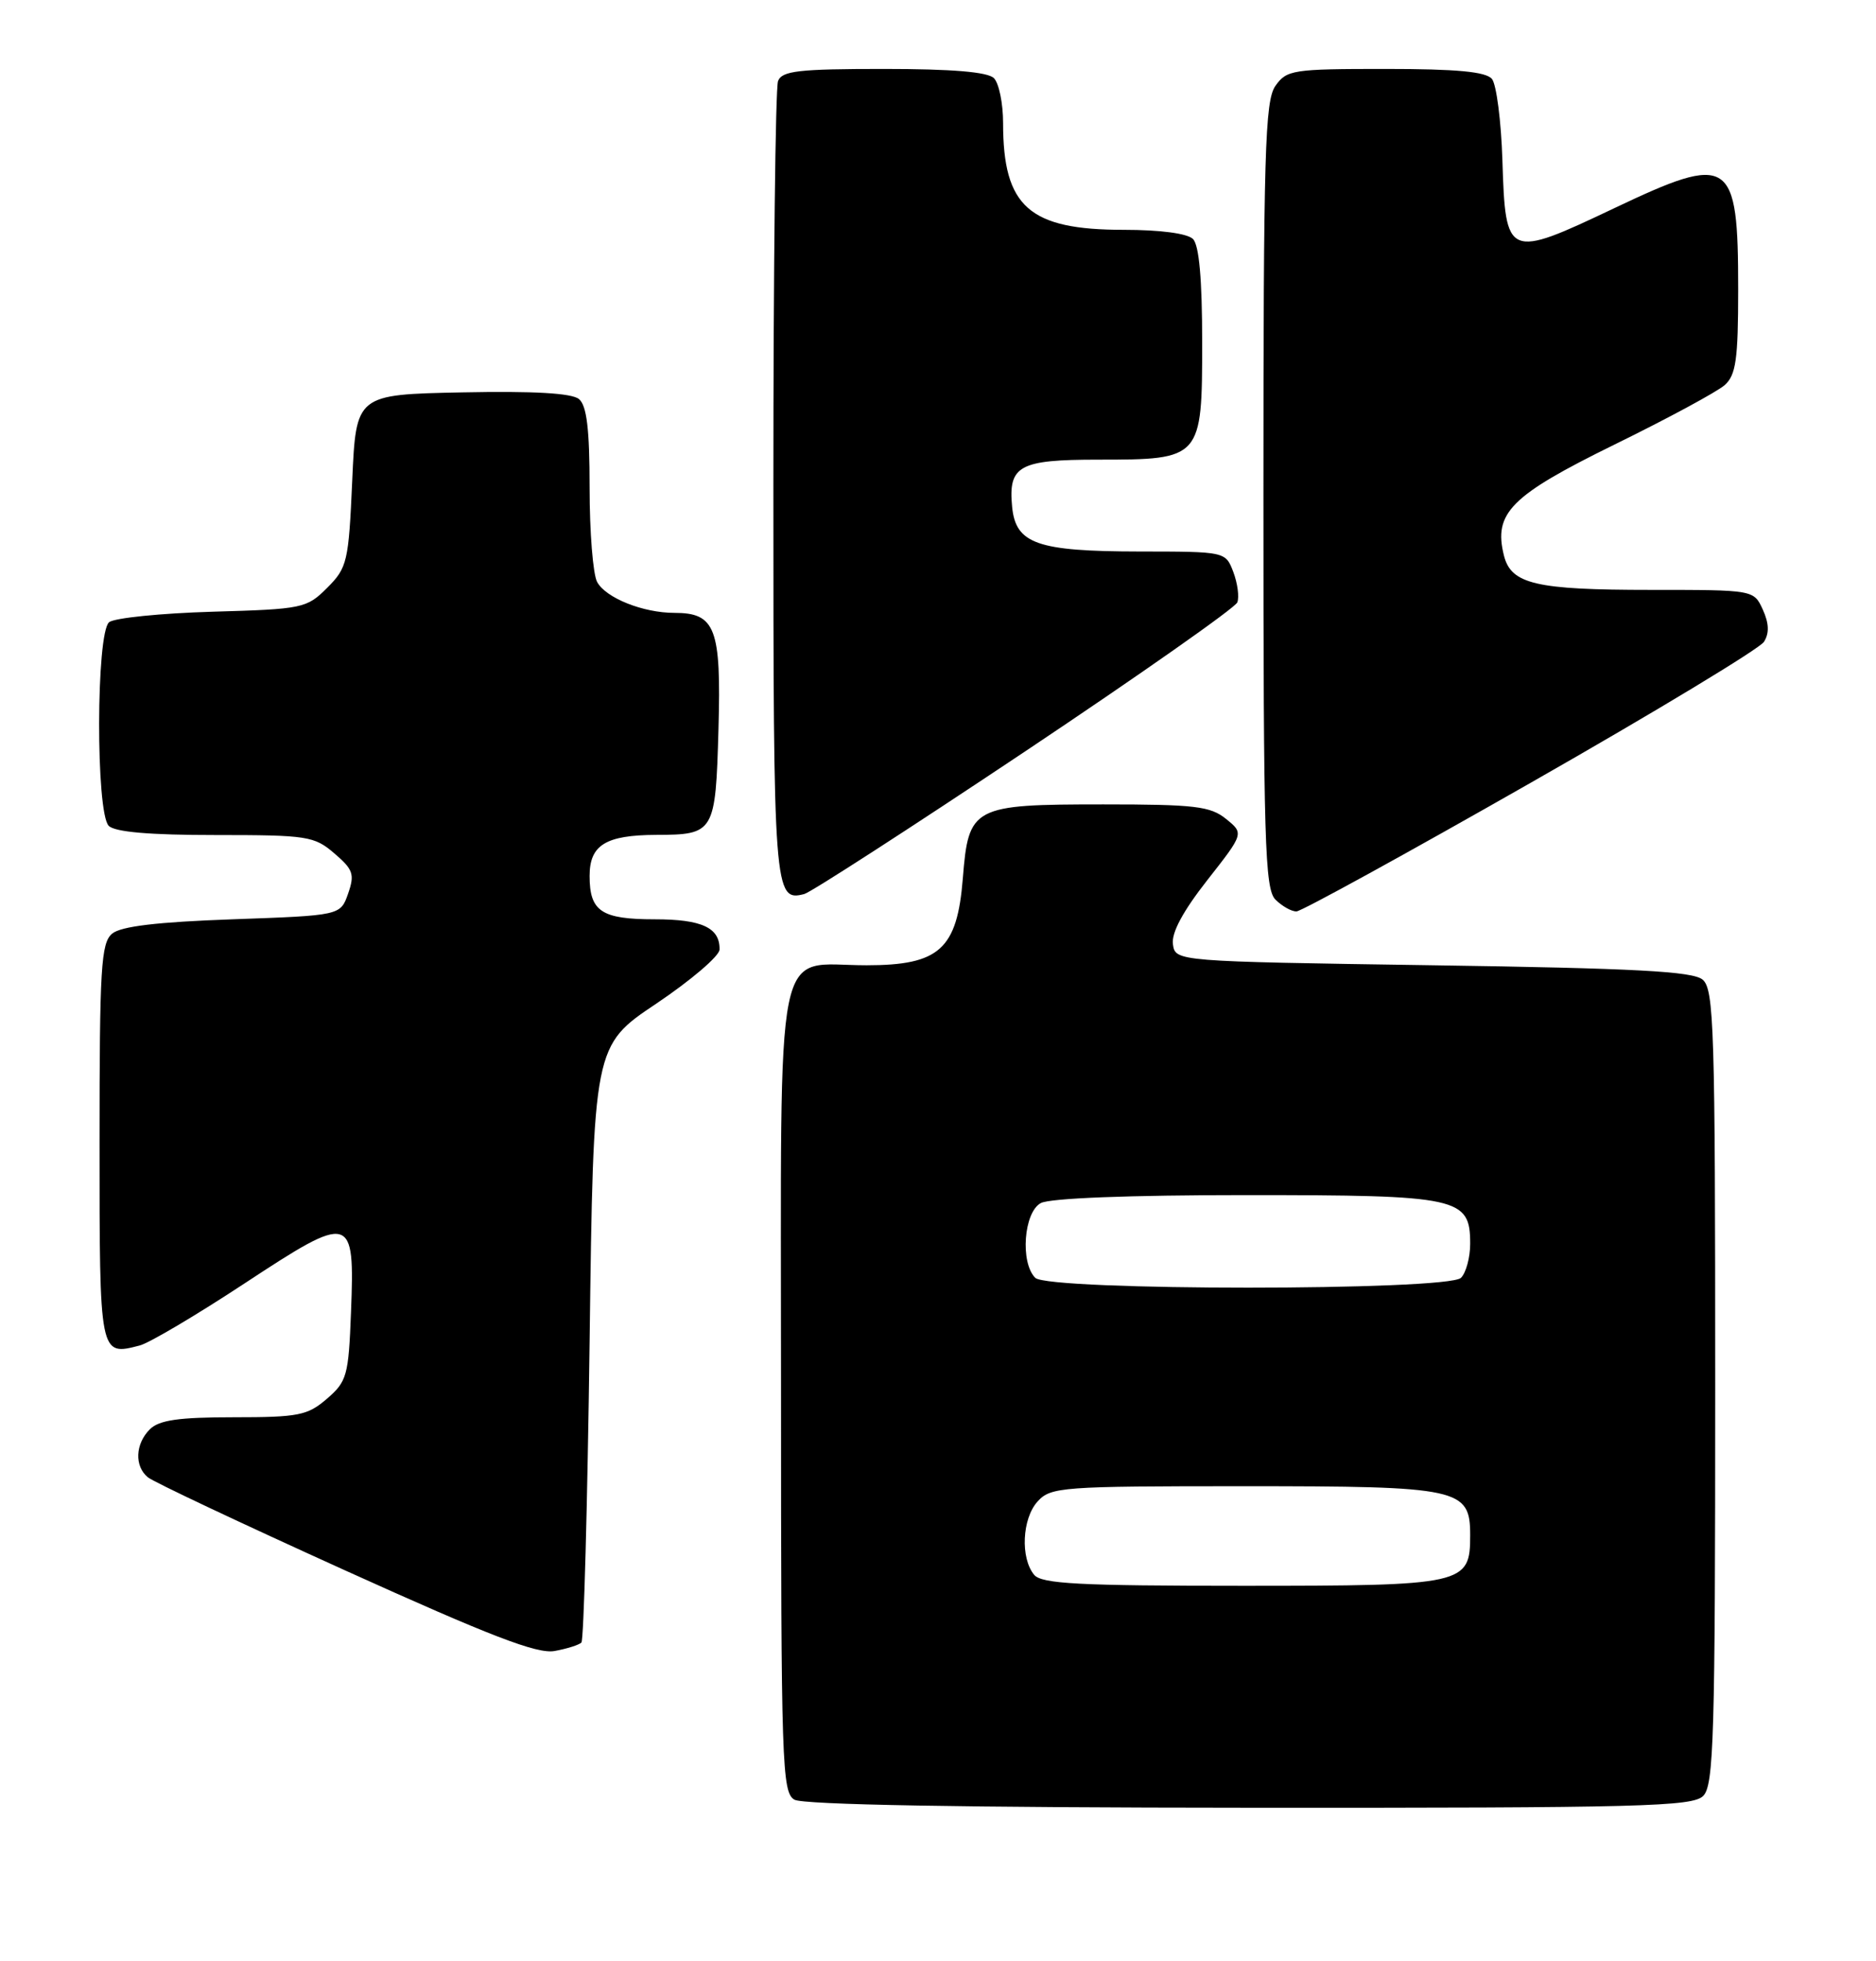 <?xml version="1.0" encoding="UTF-8" standalone="no"?>
<!DOCTYPE svg PUBLIC "-//W3C//DTD SVG 1.1//EN" "http://www.w3.org/Graphics/SVG/1.1/DTD/svg11.dtd" >
<svg xmlns="http://www.w3.org/2000/svg" xmlns:xlink="http://www.w3.org/1999/xlink" version="1.1" viewBox="0 0 245 256">
 <g >
 <path fill="currentColor"
d=" M 222.43 234.43 C 223.82 233.04 224.00 226.81 224.00 181.05 C 224.00 134.10 223.85 129.12 222.35 127.87 C 221.05 126.79 213.53 126.39 187.10 126.00 C 153.50 125.50 153.50 125.50 153.18 123.25 C 152.97 121.77 154.49 118.94 157.66 114.90 C 162.46 108.79 162.46 108.79 160.12 106.90 C 158.08 105.24 156.04 105.00 144.11 105.00 C 127.00 105.00 126.49 105.27 125.74 114.68 C 125.00 123.91 122.68 126.00 113.17 126.00 C 100.96 126.00 102.00 120.84 102.00 181.51 C 102.00 230.35 102.12 233.97 103.75 234.92 C 104.88 235.58 125.87 235.95 163.18 235.97 C 214.31 236.00 221.04 235.82 222.43 234.43 Z  M 75.93 214.41 C 76.24 214.09 76.72 196.43 77.00 175.17 C 77.50 136.50 77.50 136.50 85.72 131.00 C 90.23 127.97 93.95 124.80 93.97 123.95 C 94.03 121.10 91.67 120.00 85.50 120.00 C 78.54 120.00 77.00 118.97 77.00 114.34 C 77.00 110.30 79.10 109.01 85.68 108.98 C 93.30 108.96 93.45 108.71 93.83 95.19 C 94.20 82.00 93.44 80.00 88.08 80.00 C 83.98 80.00 79.10 78.05 77.98 75.96 C 77.44 74.95 77.00 69.43 77.00 63.69 C 77.00 56.00 76.63 52.94 75.61 52.09 C 74.67 51.32 69.73 51.03 60.36 51.22 C 46.50 51.50 46.50 51.50 46.00 62.73 C 45.53 73.36 45.35 74.11 42.73 76.73 C 40.05 79.41 39.54 79.51 27.73 79.85 C 21.00 80.05 14.94 80.66 14.25 81.22 C 12.54 82.62 12.50 106.10 14.20 107.80 C 15.01 108.61 19.57 109.00 28.14 109.00 C 40.15 109.00 41.05 109.14 43.67 111.40 C 46.13 113.50 46.34 114.13 45.46 116.65 C 44.46 119.50 44.46 119.50 30.38 120.00 C 20.54 120.35 15.80 120.91 14.65 121.87 C 13.19 123.08 13.00 126.31 13.00 149.15 C 13.00 177.10 12.98 177.00 18.25 175.63 C 19.49 175.31 25.64 171.67 31.92 167.54 C 45.96 158.31 46.34 158.41 45.84 171.29 C 45.52 179.59 45.31 180.33 42.69 182.59 C 40.16 184.77 38.98 185.00 30.52 185.00 C 23.33 185.00 20.78 185.37 19.57 186.57 C 17.66 188.48 17.54 191.37 19.30 192.83 C 20.01 193.43 31.60 198.89 45.05 204.98 C 64.06 213.58 70.15 215.93 72.43 215.51 C 74.04 215.22 75.61 214.72 75.93 214.41 Z  M 199.92 102.17 C 216.11 92.95 229.81 84.67 230.37 83.78 C 231.08 82.65 231.03 81.37 230.22 79.58 C 229.04 77.00 229.04 77.00 215.59 77.00 C 200.55 77.00 197.35 76.25 196.41 72.52 C 195.02 66.96 197.29 64.69 210.81 58.05 C 217.79 54.63 224.29 51.12 225.25 50.26 C 226.71 48.95 227.00 46.91 227.00 37.78 C 227.00 20.61 226.01 19.96 210.81 27.18 C 196.84 33.81 196.61 33.71 196.21 20.95 C 196.05 15.81 195.43 11.02 194.84 10.30 C 194.05 9.36 190.25 9.00 180.93 9.00 C 168.82 9.00 168.03 9.12 166.56 11.22 C 165.20 13.16 165.00 19.92 165.00 64.65 C 165.00 109.87 165.18 116.04 166.57 117.43 C 167.44 118.29 168.67 118.99 169.32 118.97 C 169.97 118.95 183.74 111.39 199.92 102.17 Z  M 133.84 98.11 C 148.83 88.10 161.32 79.34 161.59 78.63 C 161.86 77.92 161.62 76.14 161.07 74.67 C 160.05 72.00 160.05 72.00 148.77 71.99 C 135.45 71.97 132.65 70.99 132.18 66.16 C 131.66 60.78 133.09 60.00 143.40 60.00 C 156.92 60.00 157.00 59.91 157.00 44.64 C 157.00 36.45 156.60 32.00 155.80 31.20 C 155.07 30.47 151.52 30.00 146.75 30.00 C 134.39 30.00 131.00 27.00 131.00 16.05 C 131.00 13.49 130.46 10.86 129.80 10.20 C 128.99 9.39 124.33 9.00 115.41 9.00 C 104.30 9.00 102.12 9.25 101.61 10.58 C 101.27 11.45 101.00 35.21 101.00 63.38 C 101.00 116.52 101.09 117.73 105.04 116.70 C 105.89 116.48 118.85 108.11 133.84 98.11 Z  M 135.06 205.57 C 133.24 203.38 133.48 198.23 135.50 196.00 C 137.22 194.10 138.59 194.00 162.43 194.00 C 190.68 194.00 192.00 194.28 192.00 200.40 C 192.00 206.85 191.34 207.00 162.29 207.00 C 140.92 207.00 136.03 206.74 135.06 205.57 Z  M 135.20 166.80 C 133.21 164.81 133.70 158.23 135.93 157.04 C 137.12 156.40 147.50 156.00 162.71 156.00 C 190.62 156.00 192.00 156.30 192.00 162.36 C 192.00 164.14 191.46 166.14 190.80 166.80 C 189.09 168.51 136.91 168.51 135.20 166.80 Z "/>
</g>
</svg>